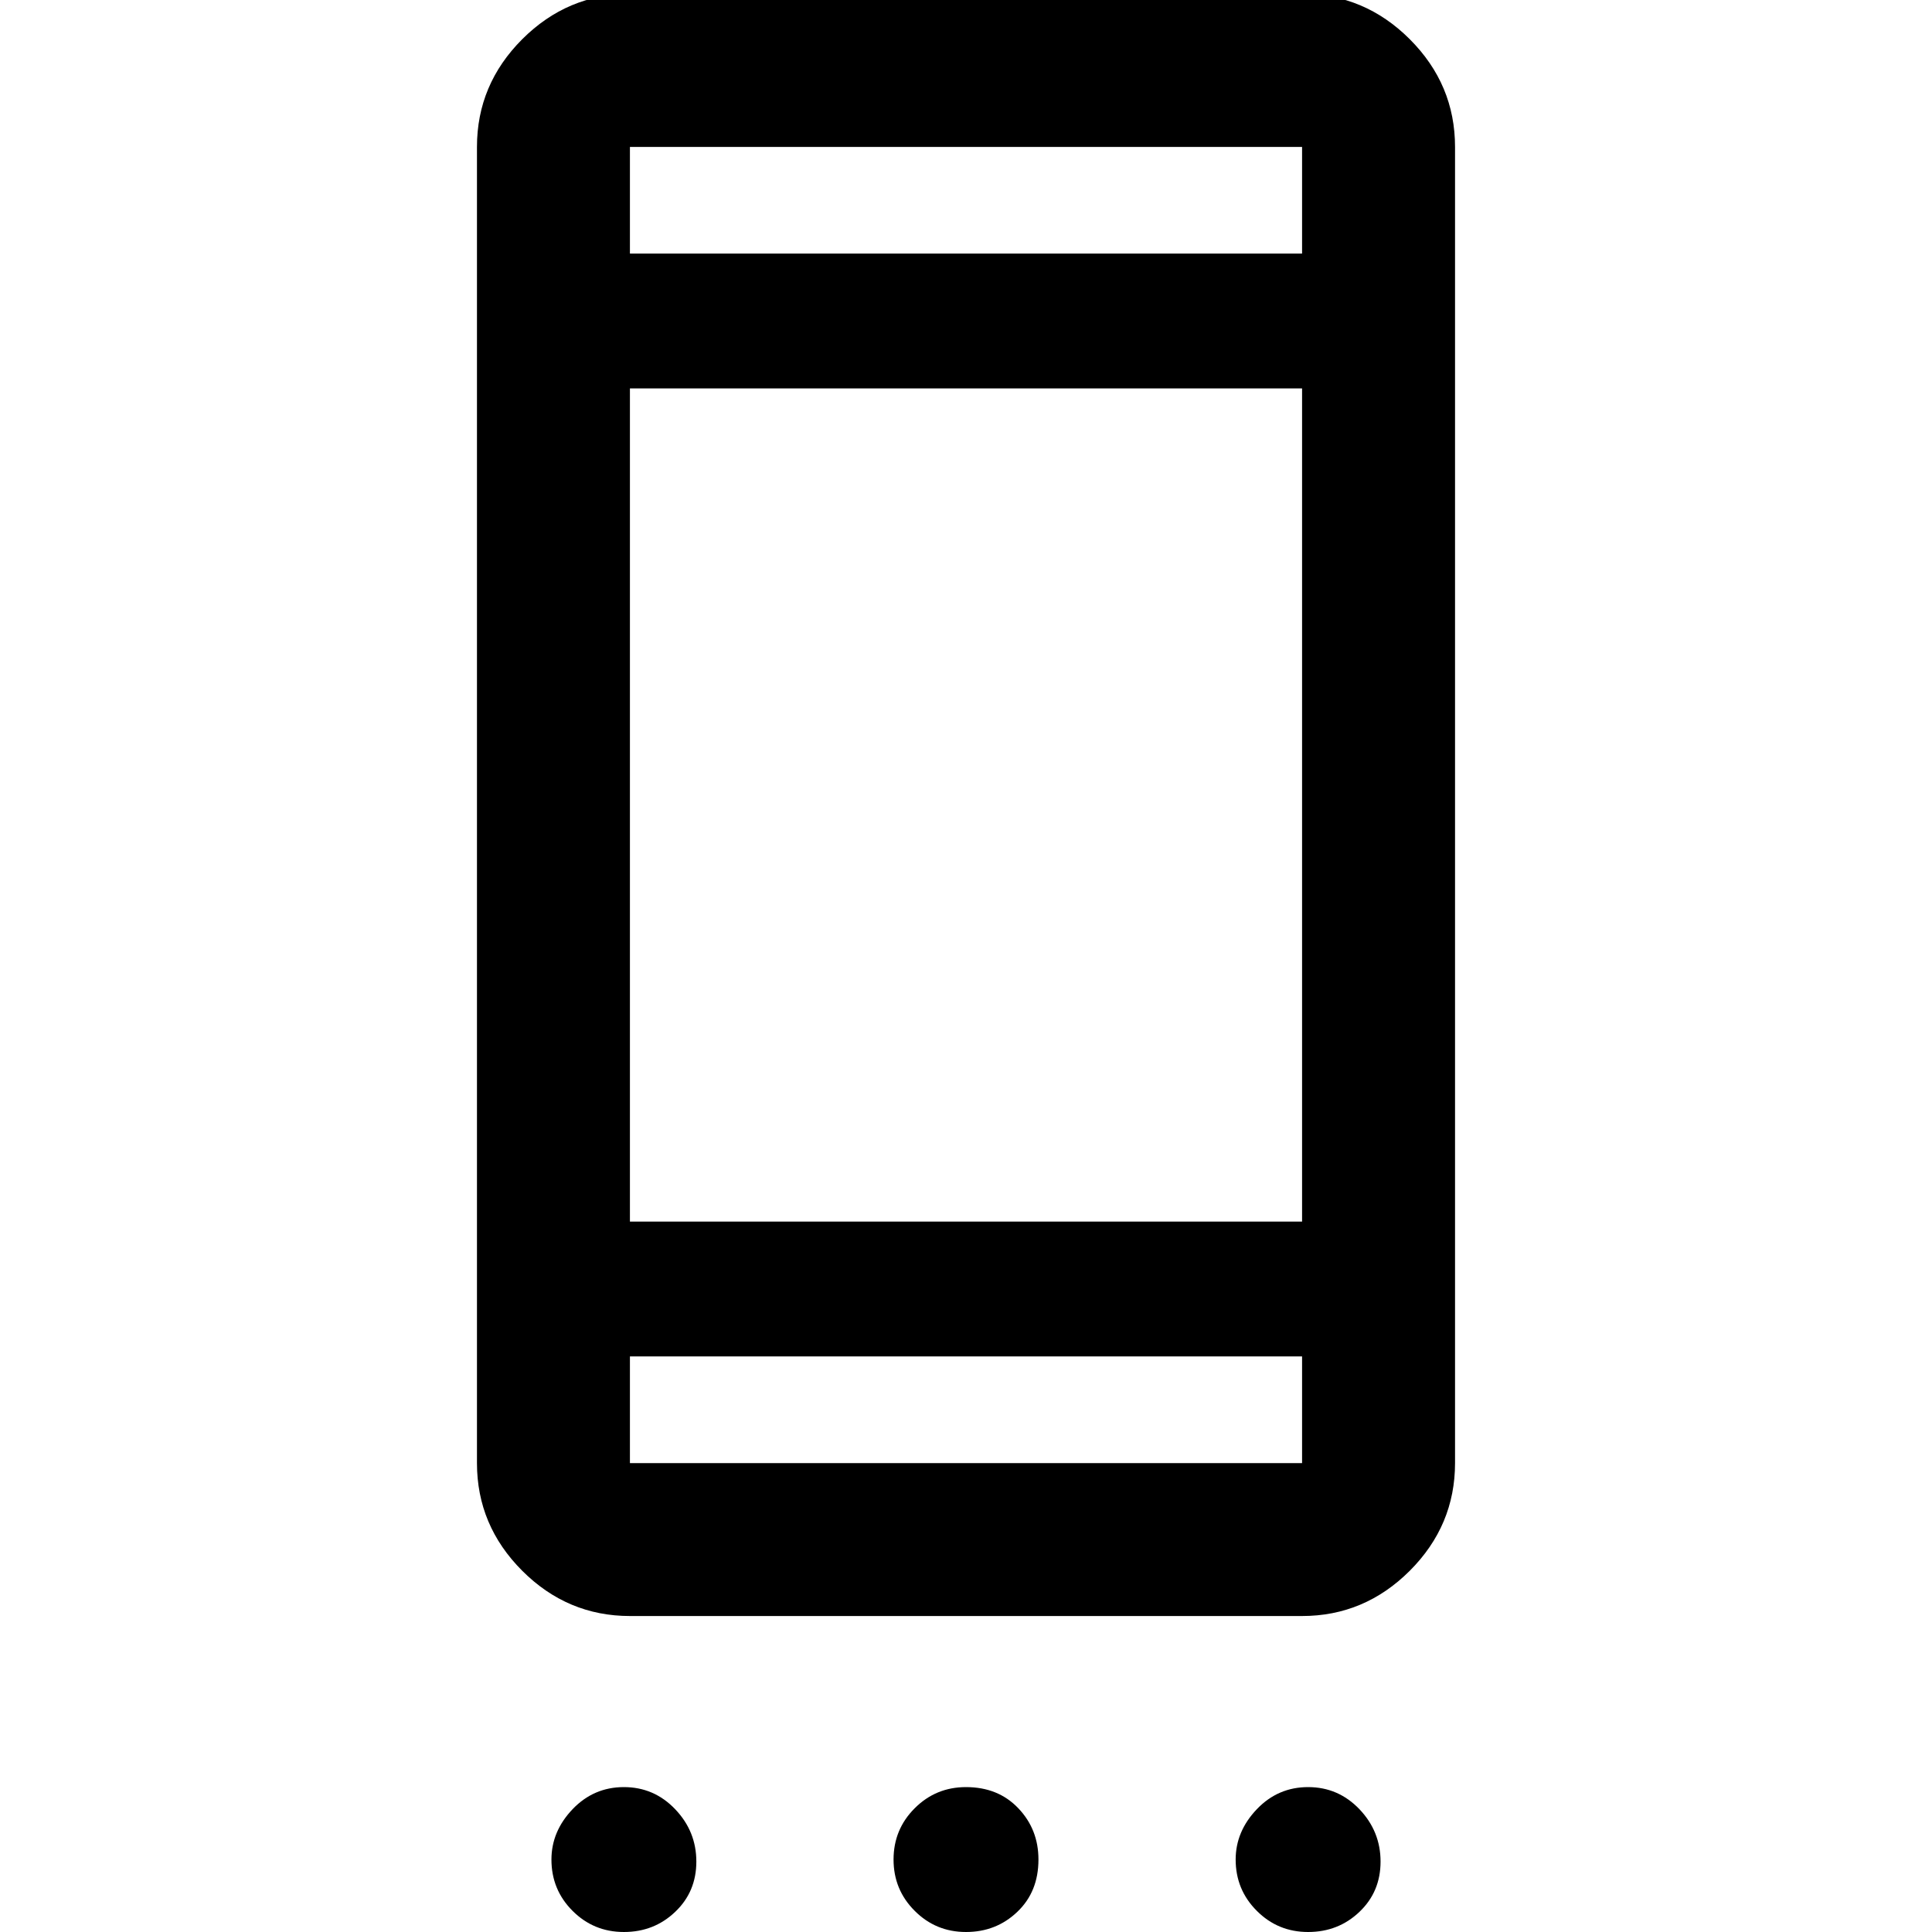<svg xmlns="http://www.w3.org/2000/svg" height="40" width="40"><path d="M13.042 33.458Q11.75 33.458 10.812 32.521Q9.875 31.583 9.875 30.292V3.042Q9.875 1.75 10.812 0.812Q11.75 -0.125 13.042 -0.125H26.958Q28.25 -0.125 29.188 0.812Q30.125 1.75 30.125 3.042V30.292Q30.125 31.583 29.188 32.521Q28.25 33.458 26.958 33.458ZM26.958 28.083H13.042V30.292Q13.042 30.292 13.042 30.292Q13.042 30.292 13.042 30.292H26.958Q26.958 30.292 26.958 30.292Q26.958 30.292 26.958 30.292ZM26.958 25.292V8.042H13.042V25.292ZM26.958 5.25V3.042Q26.958 3.042 26.958 3.042Q26.958 3.042 26.958 3.042H13.042Q13.042 3.042 13.042 3.042Q13.042 3.042 13.042 3.042V5.25ZM12.917 40Q12.292 40 11.854 39.562Q11.417 39.125 11.417 38.5Q11.417 37.917 11.854 37.458Q12.292 37 12.917 37Q13.542 37 13.979 37.458Q14.417 37.917 14.417 38.542Q14.417 39.167 13.979 39.583Q13.542 40 12.917 40ZM20 40Q19.375 40 18.938 39.562Q18.5 39.125 18.5 38.5Q18.5 37.875 18.938 37.438Q19.375 37 20 37Q20.667 37 21.083 37.438Q21.5 37.875 21.5 38.5Q21.5 39.167 21.062 39.583Q20.625 40 20 40ZM27.083 40Q26.458 40 26.021 39.562Q25.583 39.125 25.583 38.5Q25.583 37.917 26.021 37.458Q26.458 37 27.083 37Q27.708 37 28.146 37.458Q28.583 37.917 28.583 38.542Q28.583 39.167 28.146 39.583Q27.708 40 27.083 40ZM13.042 28.083V30.292Q13.042 30.292 13.042 30.292Q13.042 30.292 13.042 30.292Q13.042 30.292 13.042 30.292Q13.042 30.292 13.042 30.292ZM13.042 3.042Q13.042 3.042 13.042 3.042Q13.042 3.042 13.042 3.042V5.25V3.042Q13.042 3.042 13.042 3.042Q13.042 3.042 13.042 3.042Z"/></svg>